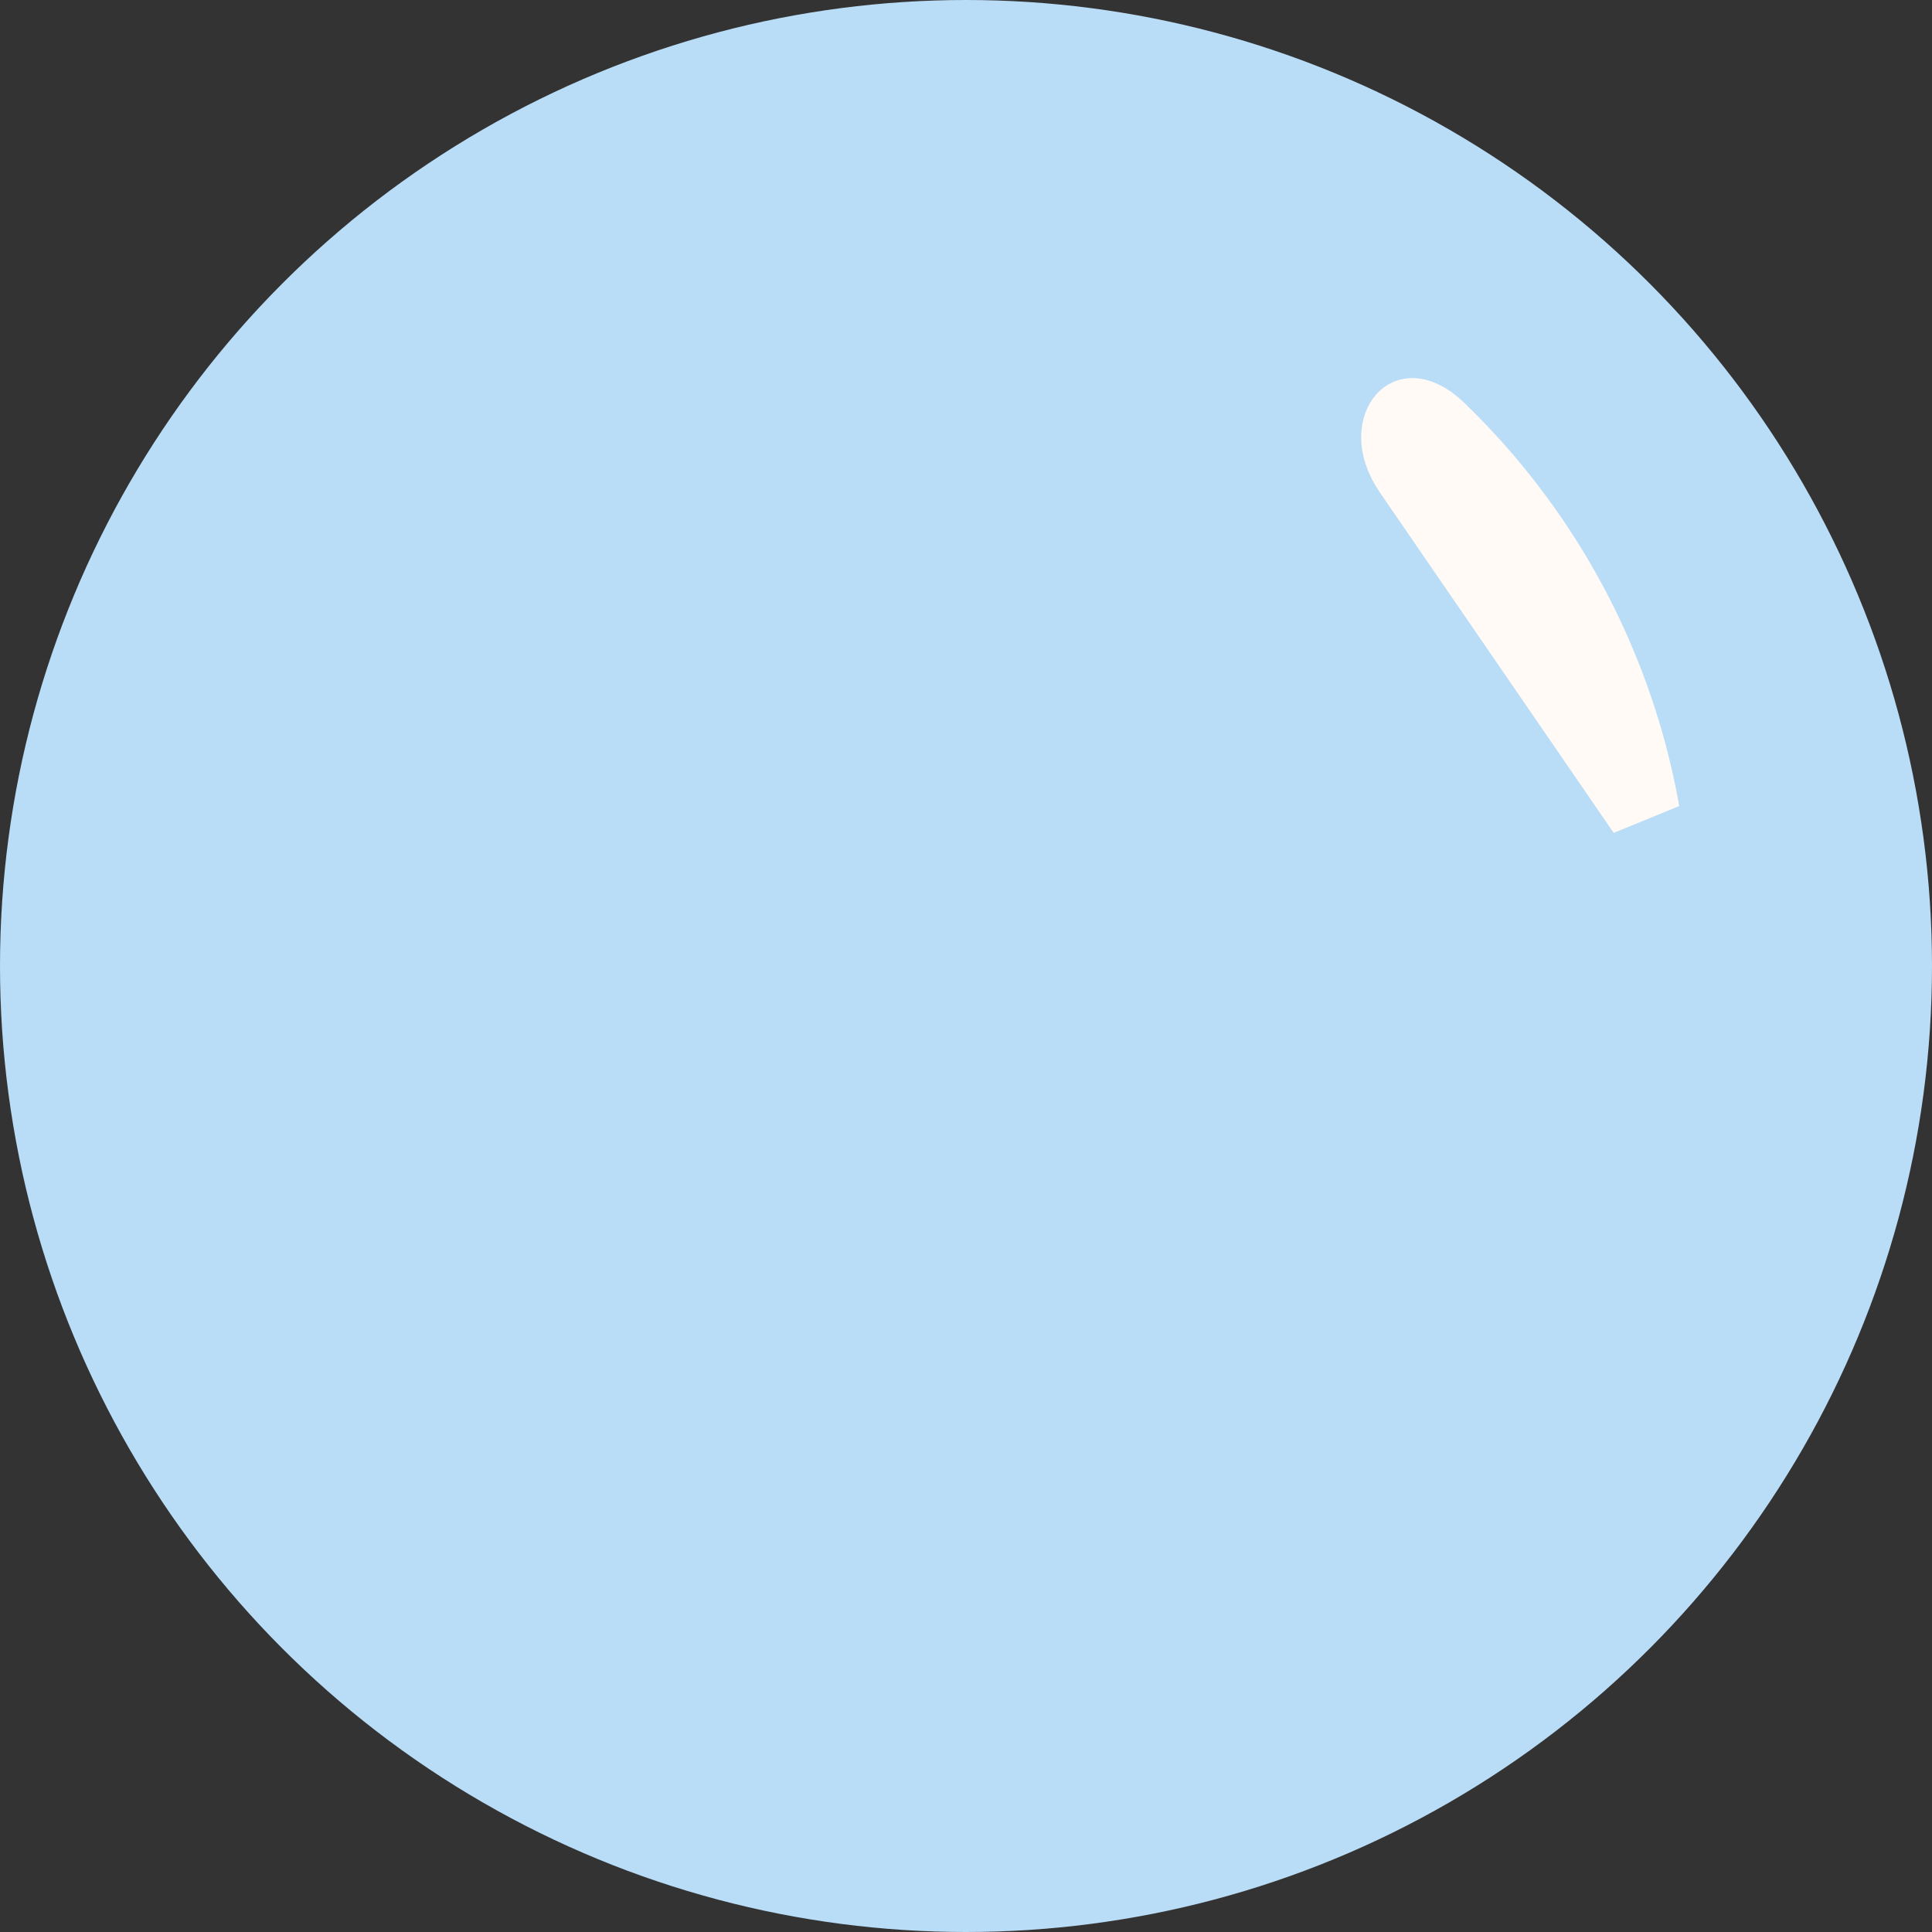 <svg width="80" height="80" viewBox="0 0 80 80" fill="none" xmlns="http://www.w3.org/2000/svg">
<rect x="0" y="0" width="80" height="80" fill="#333333" stroke="none"/>
<circle cx="40" cy="40" r="40" fill="#B9DCF7"/>
<path d="M68.056 33.639L58.385 19.559C57.575 18.38 57.893 17.562 58.109 17.324C58.218 17.204 58.346 17.148 58.512 17.155C58.693 17.163 59.07 17.259 59.578 17.748C60.944 19.062 62.185 20.513 63.279 22.083C65.703 25.561 67.325 29.508 68.056 33.639Z" fill="#FFFAF6" stroke="#FFFAF6" stroke-width="3"/>
</svg>
